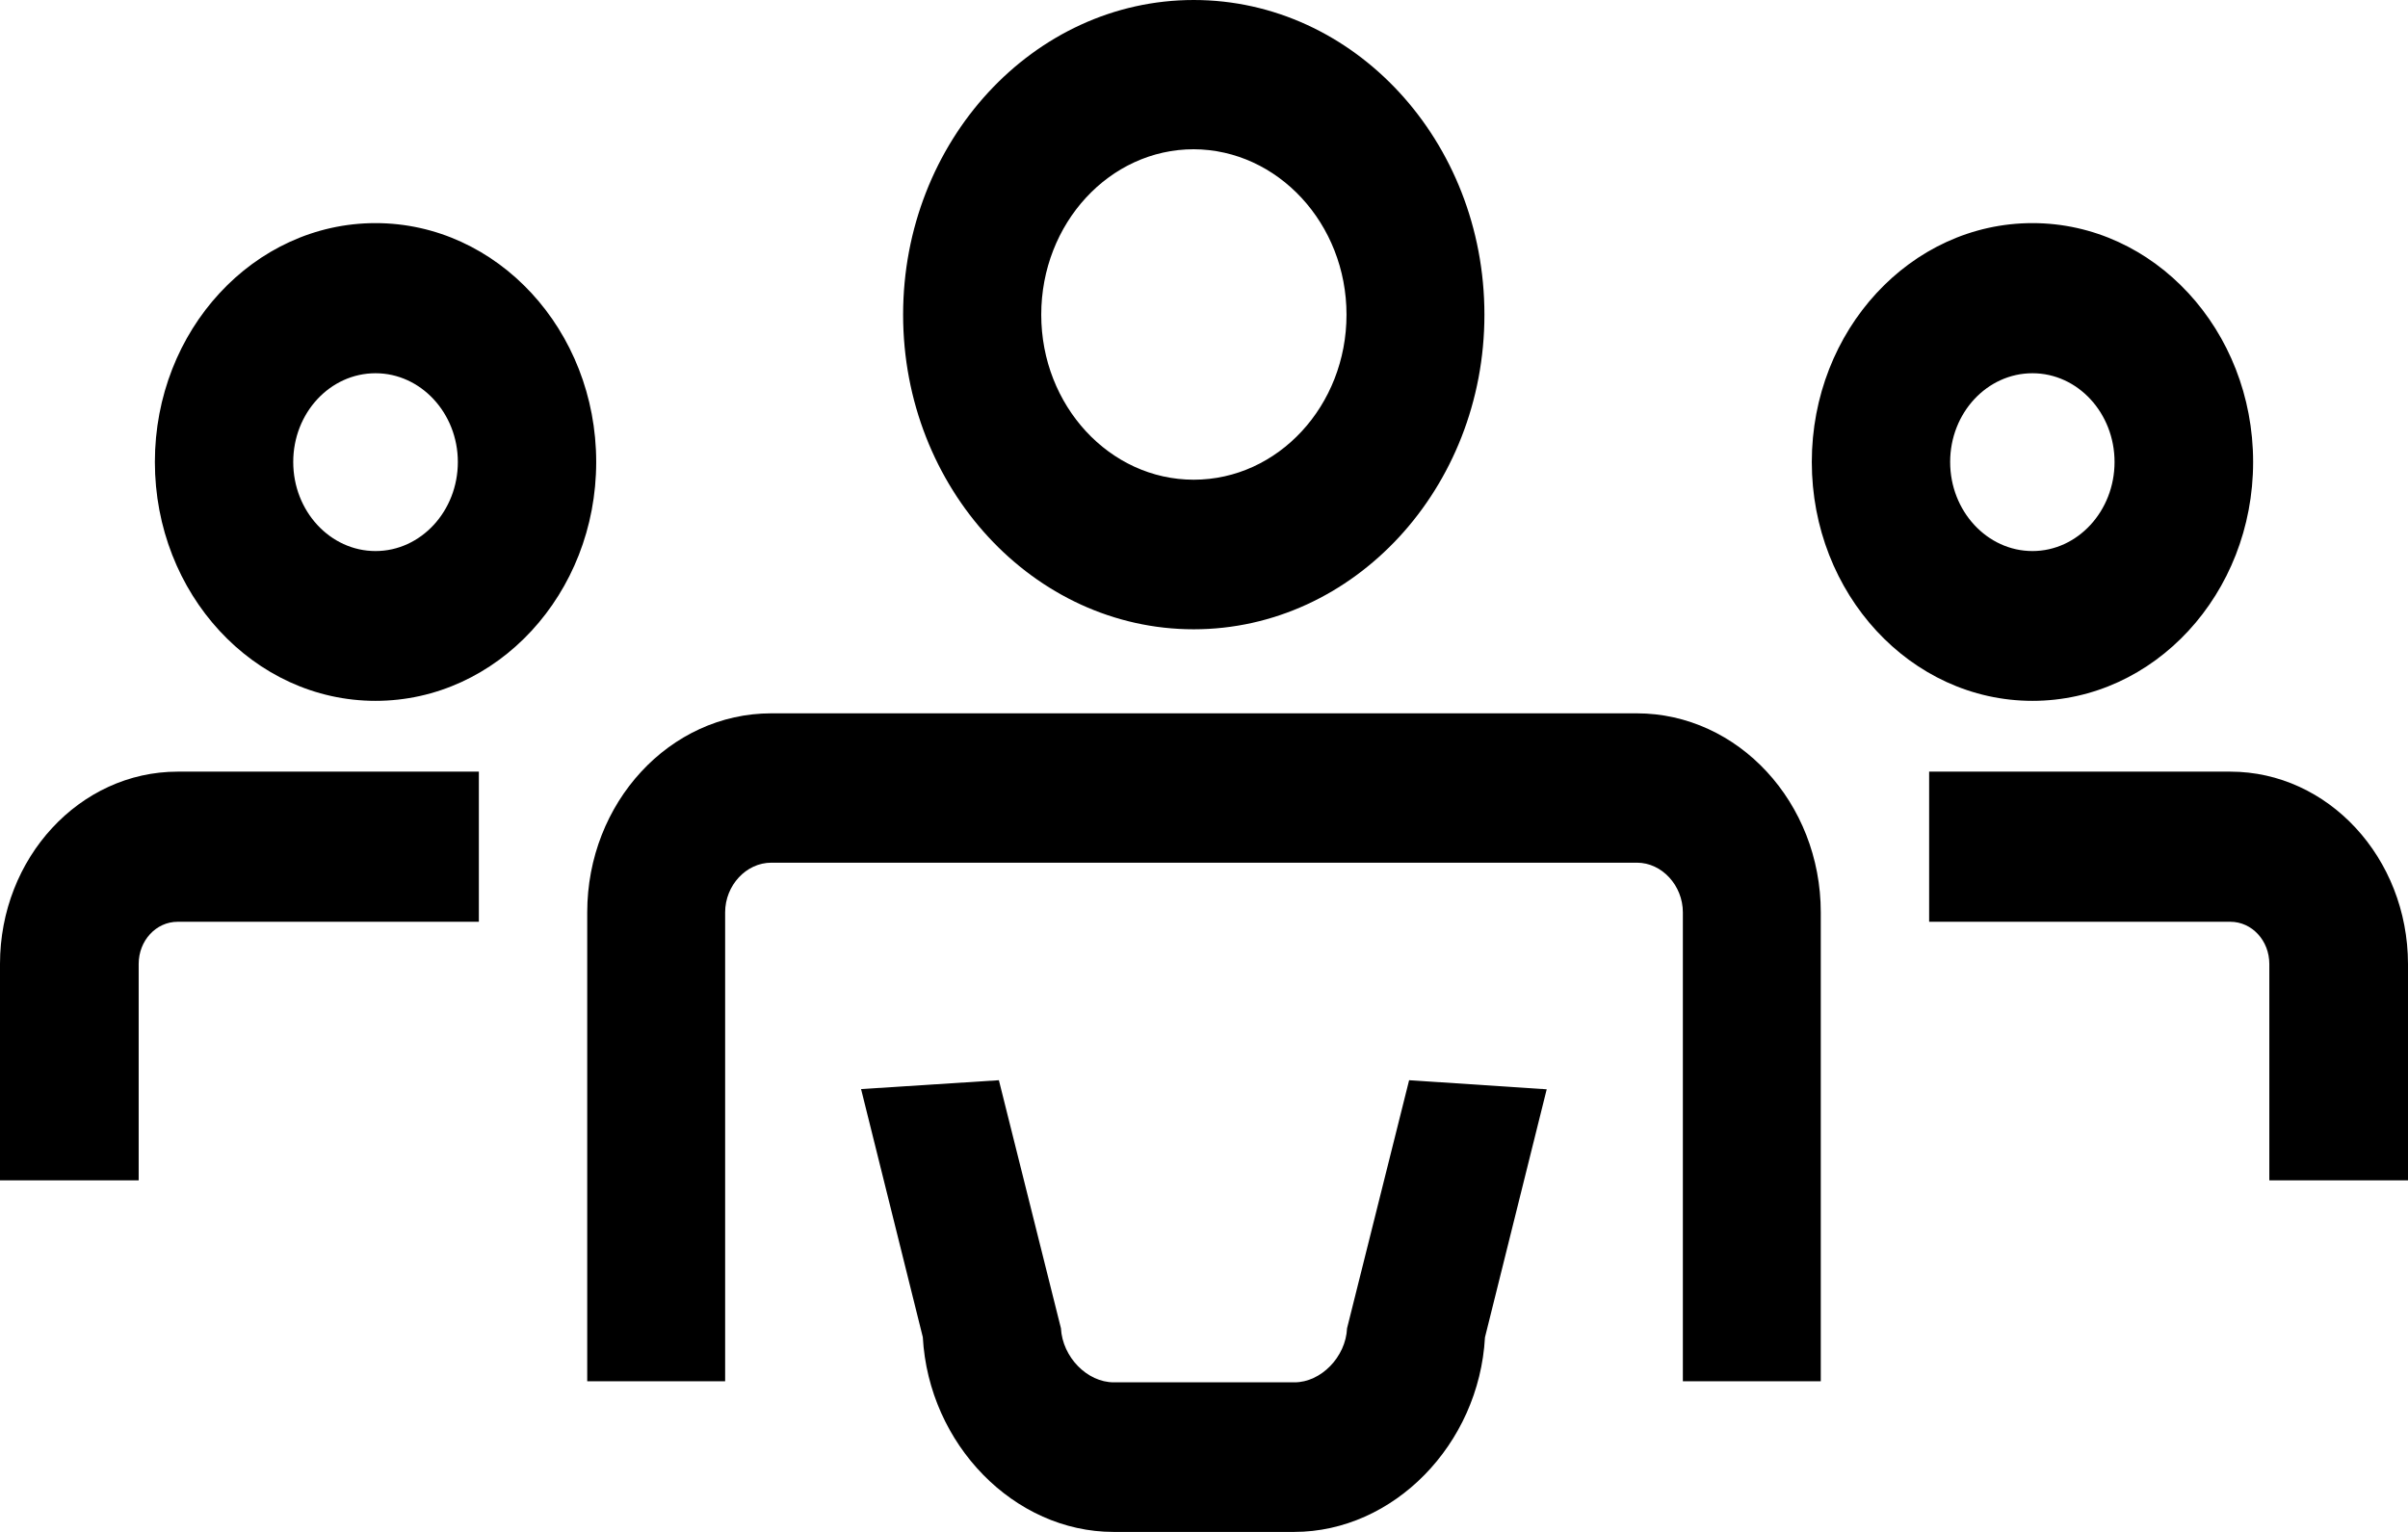 <?xml version="1.0" encoding="UTF-8"?>
<svg width="22px" height="14px" viewBox="0 0 22 14" version="1.1" xmlns="http://www.w3.org/2000/svg" xmlns:xlink="http://www.w3.org/1999/xlink">
    <g id="Members-and-Teams" stroke="none" stroke-width="1" fill="none" fill-rule="evenodd">
        <g id="Admin_a" transform="translate(-1118, -478)" fill="#000000">
            <g id="More-Items" transform="translate(1110, 407)">
                <path d="M24.635,83.623 L23.375,83.623 L23.375,79.338 C23.375,79.092 23.183,78.884 22.956,78.884 L15.047,78.884 C14.817,78.884 14.625,79.092 14.625,79.338 L14.625,83.623 L13.365,83.623 L13.365,79.338 C13.365,78.336 14.119,77.519 15.047,77.519 L22.953,77.519 C23.881,77.519 24.635,78.336 24.635,79.338 L24.635,83.623 Z M19.827,83.633 C20.068,83.633 20.295,83.402 20.307,83.139 L20.874,80.872 L22.131,80.955 L21.567,83.222 C21.513,84.201 20.731,85 19.824,85 L18.173,85 C17.267,85 16.485,84.201 16.431,83.22 L15.867,80.953 L17.126,80.872 L17.693,83.139 C17.707,83.402 17.932,83.633 18.176,83.633 L19.827,83.633 Z M16.251,73.876 C16.251,72.291 17.443,71 18.906,71 C20.37,71 21.562,72.288 21.562,73.876 C21.562,75.46 20.37,76.751 18.906,76.751 C17.443,76.751 16.251,75.46 16.251,73.876 Z M20.302,73.876 C20.302,73.044 19.674,72.367 18.906,72.364 C18.138,72.364 17.513,73.041 17.513,73.876 C17.513,74.707 18.138,75.384 18.906,75.384 C19.677,75.384 20.302,74.707 20.302,73.876 Z M28.377,78.052 C29.269,78.052 29.998,78.838 30,79.809 L30,81.787 L28.733,81.787 L28.733,79.809 C28.733,79.596 28.574,79.424 28.377,79.424 L25.625,79.424 L25.625,78.052 L28.377,78.052 Z M26.569,77.405 C25.457,77.405 24.553,76.427 24.553,75.222 C24.553,74.018 25.457,73.039 26.569,73.039 C27.681,73.039 28.585,74.018 28.585,75.222 C28.585,76.427 27.681,77.405 26.569,77.405 Z M26.569,74.411 C26.155,74.411 25.817,74.773 25.817,75.222 C25.817,75.671 26.155,76.036 26.569,76.036 C26.981,76.036 27.319,75.671 27.319,75.222 C27.319,74.776 26.984,74.411 26.569,74.411 Z M12.375,78.052 L12.375,79.424 L9.623,79.424 C9.426,79.424 9.267,79.596 9.267,79.809 L9.267,81.787 L8,81.787 L8,79.809 C8,78.841 8.728,78.052 9.623,78.052 L12.375,78.052 Z M11.431,77.405 C10.319,77.405 9.415,76.427 9.415,75.222 C9.415,74.018 10.319,73.039 11.431,73.039 C12.543,73.039 13.447,74.018 13.447,75.222 C13.447,76.427 12.543,77.405 11.431,77.405 Z M11.431,74.411 C11.016,74.411 10.679,74.773 10.679,75.222 C10.679,75.671 11.016,76.036 11.431,76.036 C11.845,76.036 12.183,75.671 12.183,75.222 C12.183,74.776 11.845,74.411 11.431,74.411 Z" id="ic_team"></path>
            </g>
        </g>
    </g>
</svg>